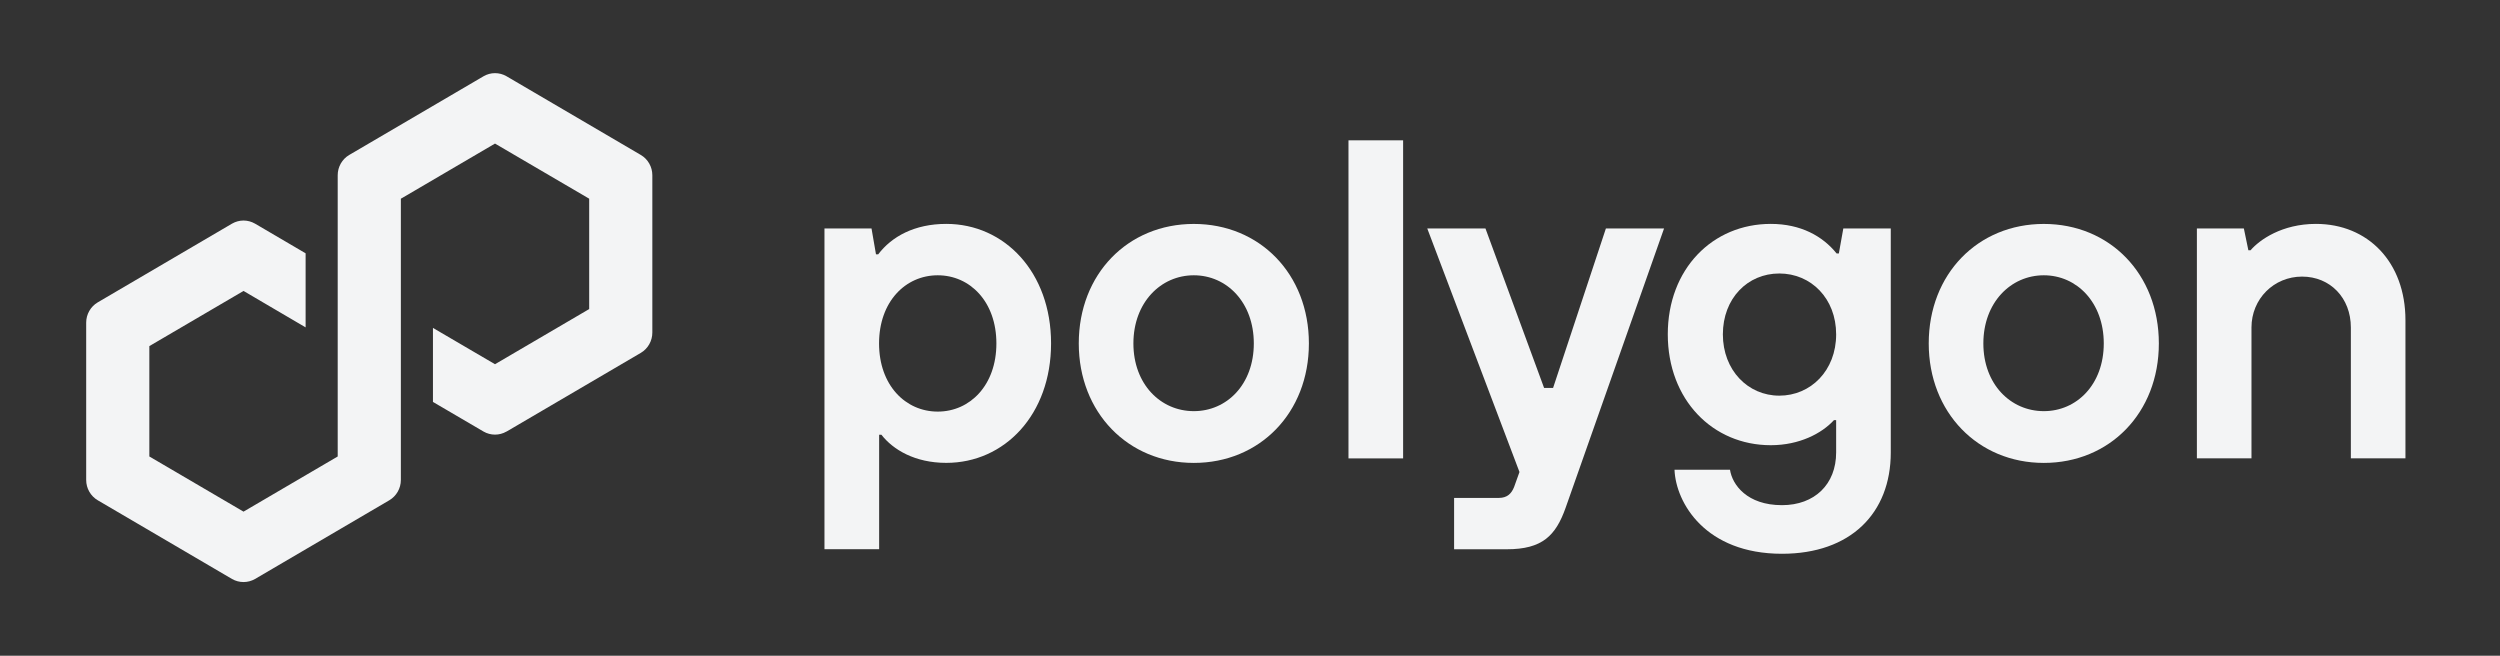 <svg xmlns="http://www.w3.org/2000/svg" width="61" height="16" viewBox="0 0 61 16" fill="none">
  <rect x="0" y="0" width="61" height="16" fill="#333333" stroke="none"/>
  <path d="M20.117 13.402V5.574H21.265L21.374 6.206H21.428C21.756 5.773 22.314 5.463 23.089 5.463C24.509 5.463 25.646 6.639 25.646 8.379C25.646 10.119 24.51 11.294 23.089 11.294C22.324 11.294 21.79 10.972 21.506 10.607H21.451V13.401H20.118L20.117 13.402ZM24.312 8.38C24.312 7.36 23.667 6.717 22.881 6.717C22.094 6.717 21.449 7.36 21.449 8.38C21.449 9.4 22.094 10.043 22.881 10.043C23.667 10.043 24.312 9.4 24.312 8.38Z" fill="#F3F4F5"/>
  <path d="M26.322 8.38C26.322 6.683 27.523 5.464 29.129 5.464C30.735 5.464 31.937 6.683 31.937 8.38C31.937 10.076 30.735 11.295 29.129 11.295C27.523 11.295 26.322 10.064 26.322 8.38ZM30.593 8.38C30.593 7.382 29.937 6.717 29.129 6.717C28.321 6.717 27.655 7.383 27.655 8.38C27.655 9.377 28.321 10.032 29.129 10.032C29.937 10.032 30.593 9.378 30.593 8.38Z" fill="#F3F4F5"/>
  <path d="M32.903 11.184V3.424H34.236V11.185H32.903V11.184Z" fill="#F3F4F5"/>
  <path d="M39.184 5.574H40.603L38.2 12.393C37.96 13.069 37.632 13.402 36.769 13.402H35.48V12.149H36.573C36.77 12.149 36.878 12.049 36.944 11.883L37.075 11.517L34.825 5.574H36.245L37.676 9.466H37.895L39.184 5.574Z" fill="#F3F4F5"/>
  <path d="M40.858 11.462H42.212C42.267 11.827 42.627 12.326 43.48 12.326C44.277 12.326 44.802 11.816 44.802 11.04V10.252H44.748C44.453 10.574 43.907 10.863 43.207 10.863C41.787 10.863 40.694 9.753 40.694 8.157C40.694 6.561 41.787 5.463 43.207 5.463C43.939 5.463 44.474 5.762 44.813 6.184H44.868L44.977 5.574H46.135V11.04C46.135 12.525 45.152 13.512 43.48 13.512C41.612 13.512 40.891 12.271 40.858 11.462ZM44.802 8.158C44.802 7.283 44.19 6.673 43.415 6.673C42.639 6.673 42.038 7.283 42.038 8.158C42.038 9.033 42.65 9.654 43.415 9.654C44.18 9.654 44.802 9.044 44.802 8.158Z" fill="#F3F4F5"/>
  <path d="M47.061 8.38C47.061 6.683 48.263 5.464 49.869 5.464C51.475 5.464 52.676 6.683 52.676 8.38C52.676 10.076 51.475 11.295 49.869 11.295C48.263 11.295 47.061 10.064 47.061 8.38ZM51.332 8.38C51.332 7.382 50.676 6.717 49.869 6.717C49.061 6.717 48.394 7.383 48.394 8.38C48.394 9.377 49.061 10.032 49.869 10.032C50.676 10.032 51.332 9.378 51.332 8.38Z" fill="#F3F4F5"/>
  <path d="M53.604 11.184V5.574H54.75L54.86 6.106H54.914C55.133 5.852 55.679 5.463 56.509 5.463C57.776 5.463 58.693 6.394 58.693 7.813V11.183H57.361V7.991C57.361 7.27 56.858 6.749 56.17 6.749C55.482 6.749 54.936 7.292 54.936 7.991V11.183H53.603L53.604 11.184Z" fill="#F3F4F5"/>
  <path d="M12.36 10.53L15.636 8.61C15.81 8.508 15.917 8.318 15.917 8.115V4.275C15.917 4.072 15.81 3.883 15.636 3.781L12.36 1.861C12.186 1.759 11.97 1.76 11.798 1.861L8.521 3.781C8.347 3.883 8.24 4.072 8.24 4.275V11.138L5.942 12.484L3.644 11.138V8.445L5.942 7.099L7.457 7.988V6.181L6.223 5.457C6.138 5.408 6.041 5.381 5.942 5.381C5.843 5.381 5.746 5.408 5.661 5.457L2.384 7.378C2.211 7.48 2.103 7.669 2.103 7.872V11.712C2.103 11.915 2.211 12.104 2.384 12.206L5.661 14.127C5.835 14.227 6.049 14.227 6.223 14.127L9.5 12.206C9.673 12.104 9.781 11.915 9.781 11.712V4.848L9.822 4.825L12.078 3.503L14.376 4.848V7.541L12.078 8.887L10.564 8.001V9.807L11.797 10.529C11.97 10.63 12.186 10.63 12.359 10.529L12.36 10.53Z" fill="#F3F4F5"/>
</svg>
